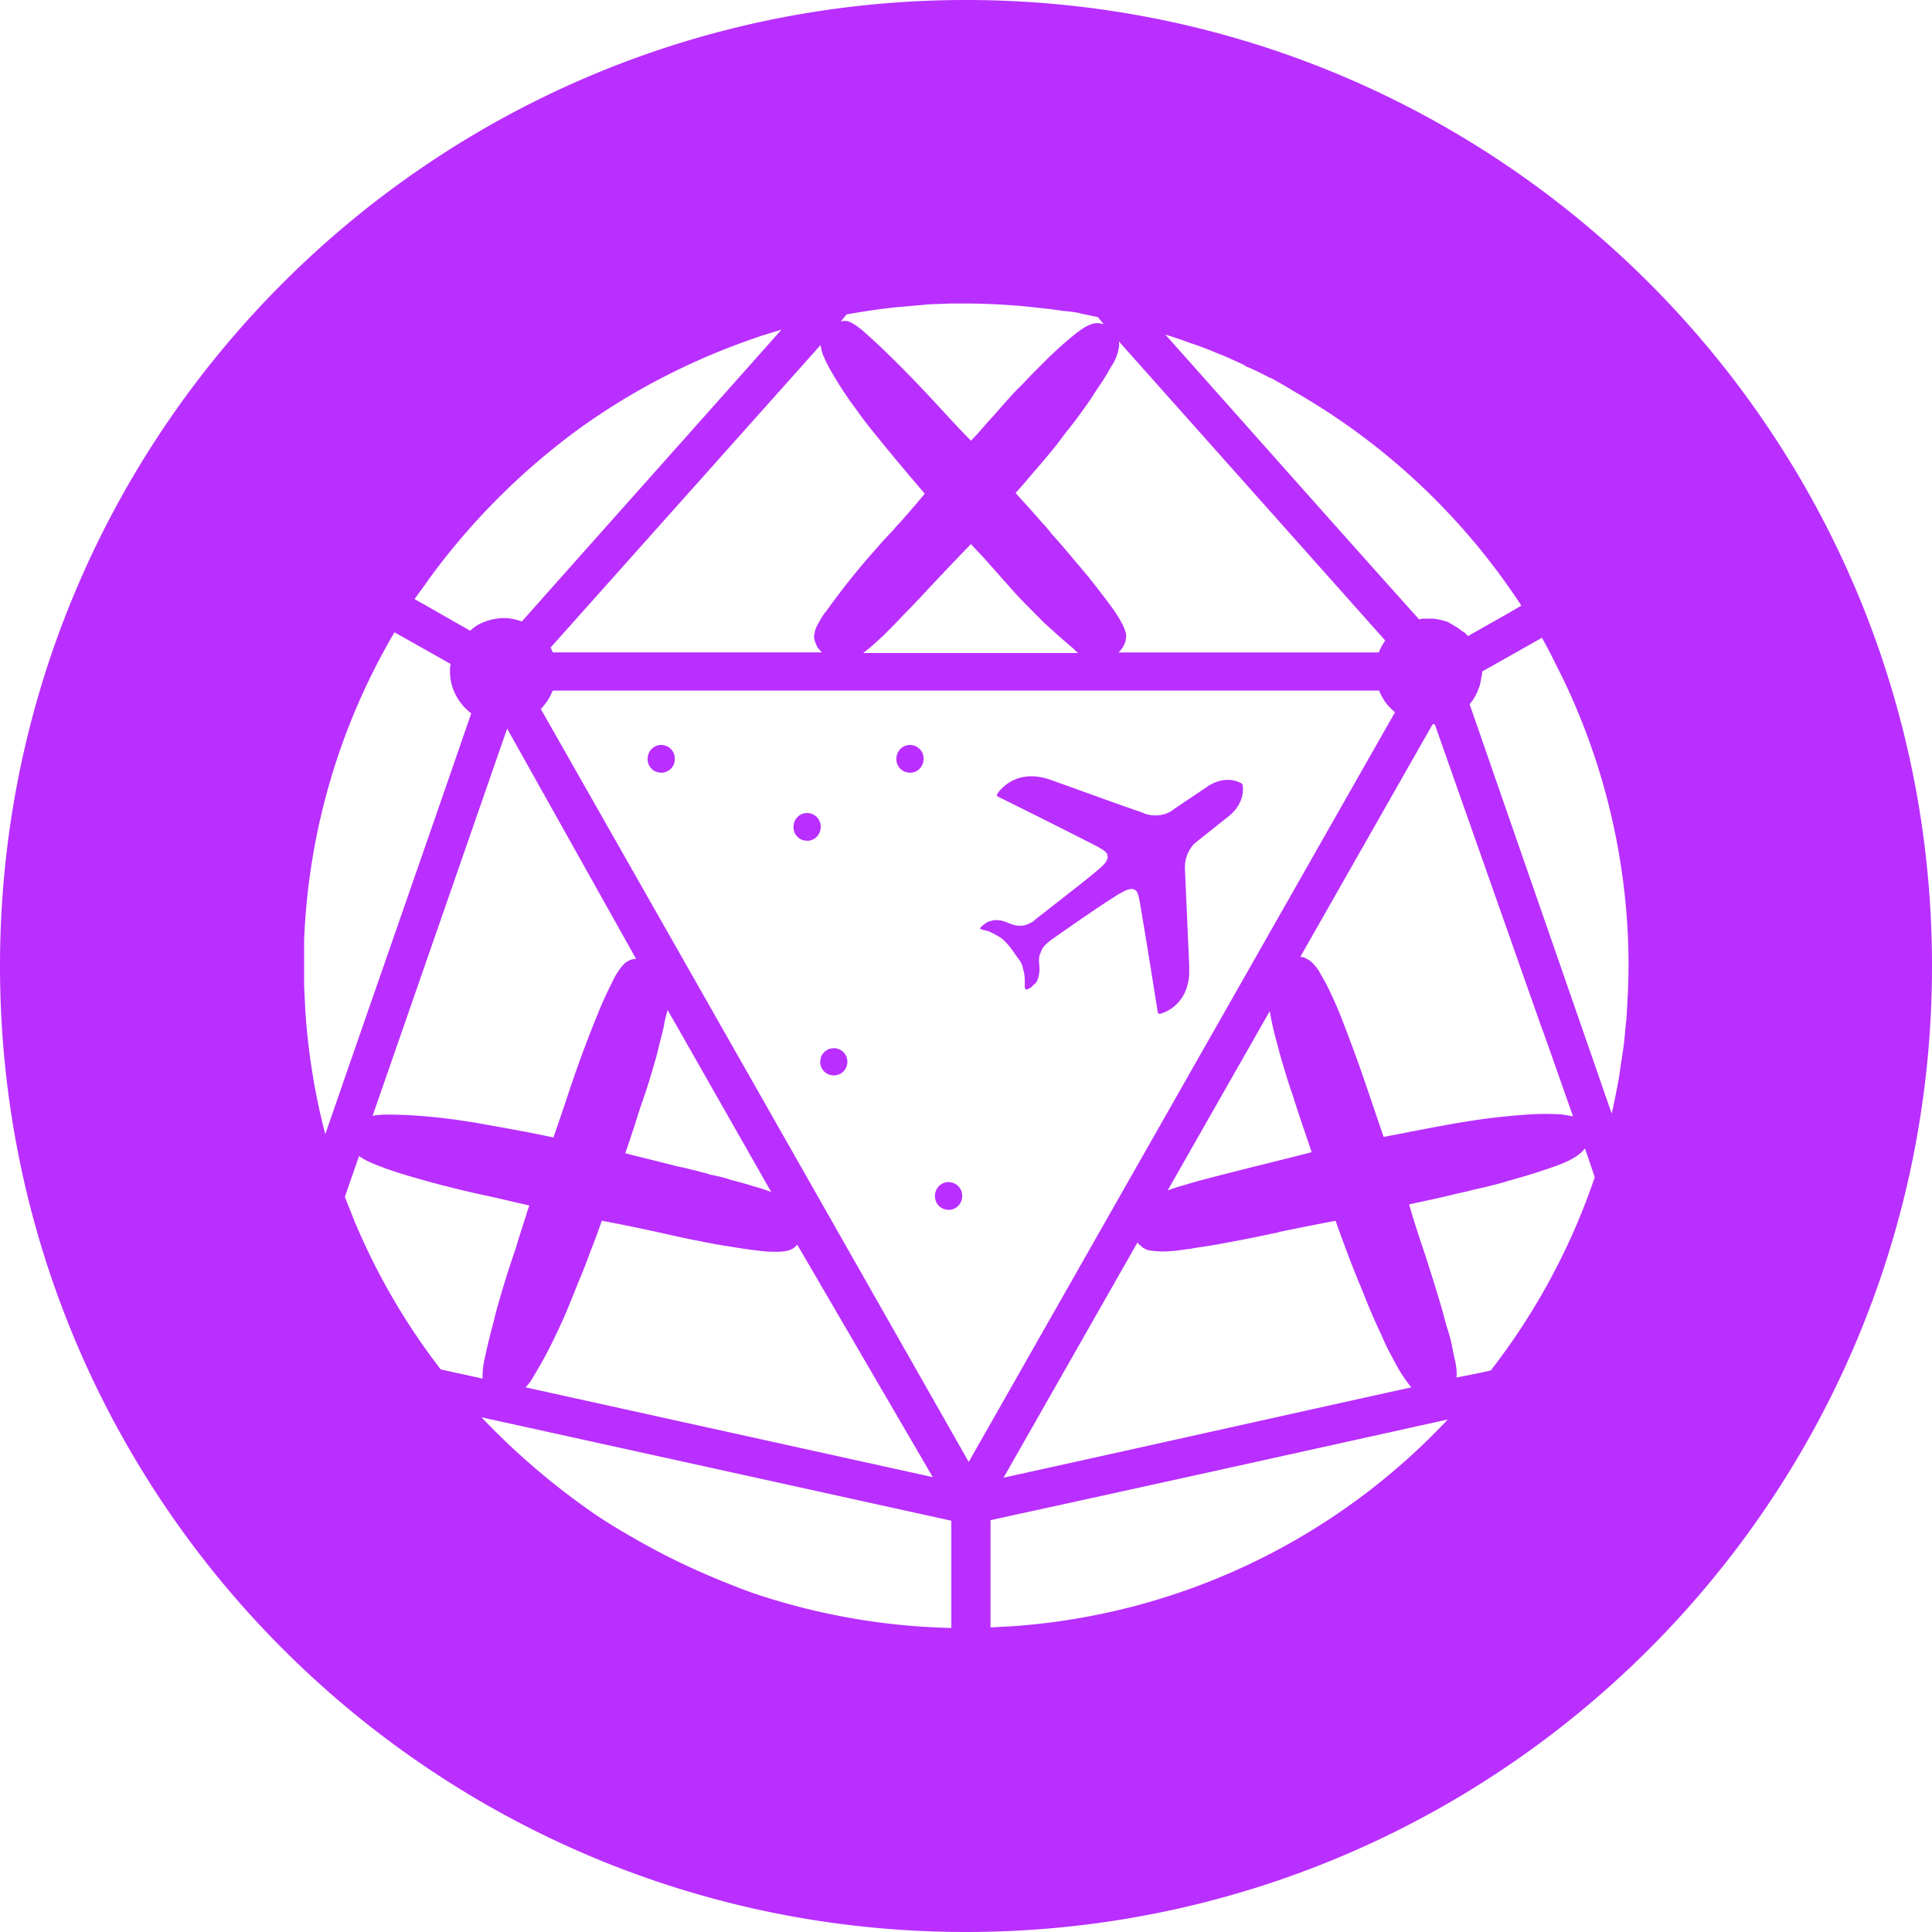 <svg width="32" height="32" viewBox="0 0 32 32" xmlns="http://www.w3.org/2000/svg" fill="#b92fff"><path d="M16 0c8.837 0 16 7.163 16 16s-7.163 16-16 16S0 24.837 0 16 7.163 0 16 0zM7.975 23.475a11.984 11.984 0 001.93 1.64c.18.118.37.235.577.352.559.325 1.091.568 1.569.758.135.054.27.108.424.162a11 11 0 003.282.577v-1.776l-3.891-.857zm16.005.036c-2.525.559-5.05 1.118-7.574 1.668v1.776l.355-.019a10.933 10.933 0 007.219-3.425zm-1.858-3.291c-.379.072-.694.135-.91.18-.01 0-.019 0-.028.009-.333.072-.649.135-.955.19-.172.035-.334.053-.487.08-.036.01-.081.01-.135.019 0 0-.109.018-.253.027a1.26 1.26 0 01-.28-.01.26.26 0 01-.135-.045c-.045-.027-.072-.063-.099-.09l-1.109 1.948-1.109 1.947c2.254-.495 4.5-1 6.753-1.496a2.313 2.313 0 01-.144-.199c-.063-.09-.117-.198-.18-.315a3.737 3.737 0 01-.162-.334l-.005-.012a9.79 9.79 0 01-.302-.7c-.027-.063-.045-.117-.072-.171a23.698 23.698 0 01-.388-1.028zm-12.154 0c-.063.18-.126.351-.198.532a8.394 8.394 0 01-.199.505c-.063.162-.126.315-.189.468a9.247 9.247 0 01-.19.415 6.66 6.66 0 01-.351.65.857.857 0 01-.135.189l6.744 1.487-.005-.008-1.136-1.948-.207-.356-.897-1.538-.036.036-.027.022-.027.015c-.081.045-.235.054-.47.036a8.8 8.8 0 01-.576-.082c-.081-.009-.153-.027-.226-.036-.072-.018-.153-.027-.225-.045a11.365 11.365 0 01-.478-.099l-.243-.054-.325-.07a30.002 30.002 0 00-.604-.12zm12.875-8.782H9.157l-.054.111c-.04.071-.09.135-.145.195l7.087 12.47 7.06-12.416-.083-.078a.832.832 0 01-.179-.282zM5.947 19.147l-.235.676.152.385c.371.89.851 1.716 1.435 2.473.235.054.46.1.694.153a1.3 1.3 0 01.037-.342c.036-.172.08-.352.135-.56l.054-.216.084-.294c.06-.2.123-.406.195-.616.027-.081.054-.154.072-.226.046-.144.09-.288.136-.423a1.51 1.51 0 01.063-.19c-.244-.054-.532-.126-.839-.19a18.805 18.805 0 01-.901-.225c-.217-.063-.415-.117-.586-.18-.063-.018-.118-.045-.172-.063a1.985 1.985 0 01-.189-.081.89.89 0 01-.135-.081zm20.305-.127c-.082.109-.217.19-.424.271a9.522 9.522 0 01-.758.243c-.054.018-.108.027-.153.046l-.135.036-.19.048-.189.042a2.818 2.818 0 01-.225.054l-.138.033c-.196.047-.434.098-.7.156.071.253.162.532.27.848.099.315.198.622.28.91.026.09.044.172.071.262.046.135.082.27.109.433.009.027.009.054.018.08.036.145.045.253.036.334 0 0 .378-.072.568-.117a10.969 10.969 0 001.722-3.2zm-10.54.56c.124 0 .225.1.225.225 0 .135-.1.234-.226.234l-.06-.008a.224.224 0 01-.165-.222c0-.129.101-.23.225-.23zm-4.653-2.85a1.855 1.855 0 00-.063.262c-.018.09-.045.19-.072.297l-.054.217-.064.22c-.044.147-.09.3-.144.456a9.465 9.465 0 00-.153.469c-.054.153-.1.306-.153.45.243.064.478.118.685.172.108.027.207.054.307.072.099.027.189.045.279.072.045.01.09.018.126.036l.127.027c.08.018.153.036.225.063.144.037.28.073.388.109.108.027.198.063.28.09zm9.972.018l-1.695 2.976.01-.01.075-.026a2.6 2.6 0 01.177-.054c.234-.073.522-.145.874-.235s.767-.19 1.253-.315c-.099-.298-.207-.604-.306-.92a12.043 12.043 0 01-.27-.893 5.16 5.16 0 01-.118-.523zM8.4 12.068L6.172 18.48l.073-.01c.05-.005.101-.009.162-.009.207 0 .45.01.73.037.288.027.604.072.947.135.351.063.712.126 1.082.207.099-.28.198-.577.306-.901a20.2 20.2 0 01.496-1.308 6.19 6.19 0 01.162-.342c.036-.082.072-.145.109-.199a.88.88 0 01.099-.126.274.274 0 01.063-.045.254.254 0 01.135-.036L8.4 12.069zm15.364-.071h-.036l-2.19 3.85.02.004.033.005c.01 0 .01 0 .018.009.01 0 .01 0 .018.009.01 0 .01.009.018.009.01 0 .01 0 .018.009a.296.296 0 01.072.054c.036.036.064.072.073.081.009.01.009.018.018.027a.793.793 0 01.054.09c.045.081.072.126.072.126.108.208.216.451.324.74.109.288.226.595.334.92.027.072.045.135.072.207.063.19.144.424.235.694.378-.072.739-.144 1.09-.207.352-.063.668-.108.956-.135.289-.028.532-.046.74-.037.117 0 .207.01.288.028.018 0 .045.009.063.009-.171-.478-.351-1.01-.559-1.578l-1.73-4.914zm-17.23-1.524a10.904 10.904 0 00-1.497 5.103v.758l.021.421c.048.699.158 1.377.33 2.031.803-2.326 1.615-4.643 2.417-6.97a.906.906 0 01-.252-.297.835.835 0 01-.1-.397v-.063l.003-.012a.38.38 0 00.006-.051zm19.006.09c-.333.19-.658.37-.991.56 0 .026 0 .053-.01.08-.008.054-.018.1-.027.145-.009.027-.018.045-.027.072a.933.933 0 01-.099.189c-.018.018-.027.036-.045.054.785 2.263 1.569 4.517 2.353 6.78.046-.189.082-.387.118-.577 0-.018.009-.036.009-.063a3.08 3.08 0 00.027-.19c.009-.035.009-.062.018-.098.009-.09.027-.172.036-.27l.013-.137.014-.143c0-.027.009-.054.009-.081 0-.054.009-.1.009-.154.018-.28.027-.54.027-.784a10.968 10.968 0 00-1.1-4.734l-.027-.054-.059-.117-.058-.117-.054-.108-.068-.127zm-11.73 6.798c.126 0 .225.1.225.226s-.099.225-.225.225a.223.223 0 01-.225-.225l.008-.06.008-.025a.225.225 0 01.209-.14zm2.782-4.3c.116-.12.383-.303.834-.136l1.027.37.487.171c0 .01.289.118.514-.072l.523-.351s.28-.226.577-.073c.005 0 .01.003.016.014.002-.004.002.005.011.014.054.324-.243.532-.243.532l-.487.387-.072.059a.571.571 0 00-.153.37v.04L19.697 16v.137c-.035.555-.479.656-.487.656h-.01l-.008-.009c-.006 0-.008-.003-.01-.009 0 0-.008-.009-.008-.018-.135-.865-.244-1.514-.298-1.83l-.009-.045c-.006-.026-.018-.081-.042-.12a.121.121 0 00-.03-.024c-.081-.045-.198.036-.28.08l-.061.04c-.142.089-.296.187-1.03.7-.035.027-.072.054-.108.09a.324.324 0 00-.072.109c0 .009-.009.018-.009.027-.018.036-.036.072-.018.243 0 .045 0 .126-.036.207a.14.14 0 01-.054.073c-.009.009-.027.018-.036.036-.018.018-.045.027-.072.045h-.027l-.005-.007c-.013-.011-.013-.02-.013-.03v-.108a.686.686 0 00-.027-.189.521.521 0 00-.045-.126l-.072-.1-.082-.117a.955.955 0 00-.144-.156l-.025-.02-.018-.013.014.011-.016-.01a1.028 1.028 0 00-.171-.091.13.13 0 00-.063-.018c-.018-.01-.027-.01-.045-.01l-.013-.005c-.01-.012-.019-.012-.033-.012 0-.01 0-.018.01-.027a.387.387 0 01.06-.052l.012-.011c.018-.01.027-.018.045-.027.027-.01.063-.018.09-.027a.443.443 0 01.207.027c.153.063.19.063.235.063h.027l.044-.006a.368.368 0 00.082-.03.324.324 0 00.108-.072c.756-.59.894-.7.996-.787l.041-.034.046-.04.04-.039c.044-.048.078-.102.067-.155-.009-.063-.09-.1-.117-.118l-.027-.018c-.261-.135-.866-.441-1.668-.838-.009-.01-.018-.01-.018-.018-.01 0 0-.01 0-.018 0-.003.022-.041.068-.09zm-3.224.405c.125 0 .226.101.226.226 0 .135-.1.234-.226.234l-.06-.008a.224.224 0 01-.165-.222c0-.129.1-.23.225-.23zm1.704-1.127c.125 0 .226.101.226.226 0 .135-.1.234-.226.234l-.06-.008a.224.224 0 01-.165-.222c0-.129.1-.23.225-.23zm-4.12 0c.124 0 .225.101.225.226a.225.225 0 01-.225.234l-.06-.008a.223.223 0 01-.165-.222c0-.129.1-.23.225-.23zm5.13-3.327c-.333.343-.613.64-.847.893l-.163.171-.018.018-.103.105c-.065.069-.125.133-.185.193l-.126.126-.097.09a2.92 2.92 0 01-.246.208h3.561l-.018-.014-.018-.013c-.036-.046-.08-.073-.117-.109-.045-.036-.081-.072-.126-.108l-.28-.252-.297-.299a6.278 6.278 0 01-.307-.332c-.108-.118-.207-.235-.306-.343-.1-.117-.208-.226-.307-.334zm-2.488-3.3L9.12 10.725l.019.041.018.04h4.454l-.027-.031-.027-.032c-.018-.018-.027-.045-.037-.063-.018-.045-.036-.09-.036-.135 0-.027.01-.063.018-.108 0-.01.01-.018.01-.027.008-.018.018-.045.036-.072.027-.054.063-.118.108-.18.009-.01.009-.019.018-.019a12.153 12.153 0 01.874-1.09 3.59 3.59 0 01.18-.199c.064-.063.118-.135.181-.198.135-.154.27-.307.388-.451.009-.01.018-.018.018-.027a39.364 39.364 0 01-.965-1.163c-.09-.118-.171-.235-.252-.343a6.483 6.483 0 01-.37-.586l-.054-.108-.023-.053-.022-.046c-.018-.064-.036-.118-.036-.163zm4.94-.054v.018l.003.039a.82.82 0 01-.038.169.672.672 0 01-.09.18 3.78 3.78 0 01-.199.325c-.045.063-.09.135-.135.207a9.503 9.503 0 01-.37.505c-.063.072-.117.153-.18.234-.01.01-.018.027-.027.036-.117.145-.244.298-.379.451-.1.117-.19.226-.298.343.136.153.289.315.442.496.054.054.108.117.154.18.108.117.207.234.306.352l.289.342c.18.226.333.424.46.604.108.163.162.28.18.37v.036l-.008.068a.423.423 0 01-.118.194h4.31l.047-.103.06-.096-4.408-4.95zm.767-.117c1.398 1.569 2.795 3.147 4.202 4.716.018 0 .045-.01.063-.01h.19l.04.008c.046.008.11.02.185.047.009 0 .018.009.027.018l.036.018.101.06.088.066c.009 0 .009.009.018.009.027.018.045.045.063.063.298-.171.595-.334.884-.505a11.06 11.06 0 00-3.724-3.525l-.194-.116-.194-.11c-.018-.009-.027-.018-.045-.018a4.68 4.68 0 00-.37-.18.145.145 0 01-.063-.036c-.117-.054-.234-.108-.36-.162-.027-.01-.045-.018-.072-.027a5.173 5.173 0 00-.397-.154l-.054-.018-.209-.075zm-6.357-.081l-.351.108-.206.072c-.774.276-1.753.715-2.77 1.443a11.395 11.395 0 00-2.524 2.524c-.072.109-.153.208-.226.316.307.171.614.352.92.523.045-.036.1-.09.19-.126a.898.898 0 01.333-.081c.153-.01.27.036.334.054 1.433-1.614 2.867-3.22 4.3-4.833zm3.048-.433h-.252l-.117.005-.109.004h-.027l-.118.006-.125.012-.412.036c-.273.03-.541.07-.806.117-.036.036-.063.073-.099.118.018 0 .027-.01.045-.01h.036l.04.007c.027.008.06.024.096.048l.045.028.099.076.054.049c.162.144.343.316.55.523.198.198.406.415.622.65.207.224.397.432.568.603.081-.081.162-.171.244-.27.099-.109.198-.217.297-.334.1-.108.198-.225.307-.325.099-.108.198-.207.297-.306l.144-.144.08-.076.074-.069c.09-.08.171-.153.252-.216.172-.144.298-.207.397-.207.036 0 .072.009.108.018l-.099-.118-.13-.027-.132-.027c-.009 0-.018 0-.027-.009-.08-.018-.162-.027-.243-.036h-.018l-.252-.036h-.01l-.34-.037a10.809 10.809 0 00-1.039-.053z"/></svg>